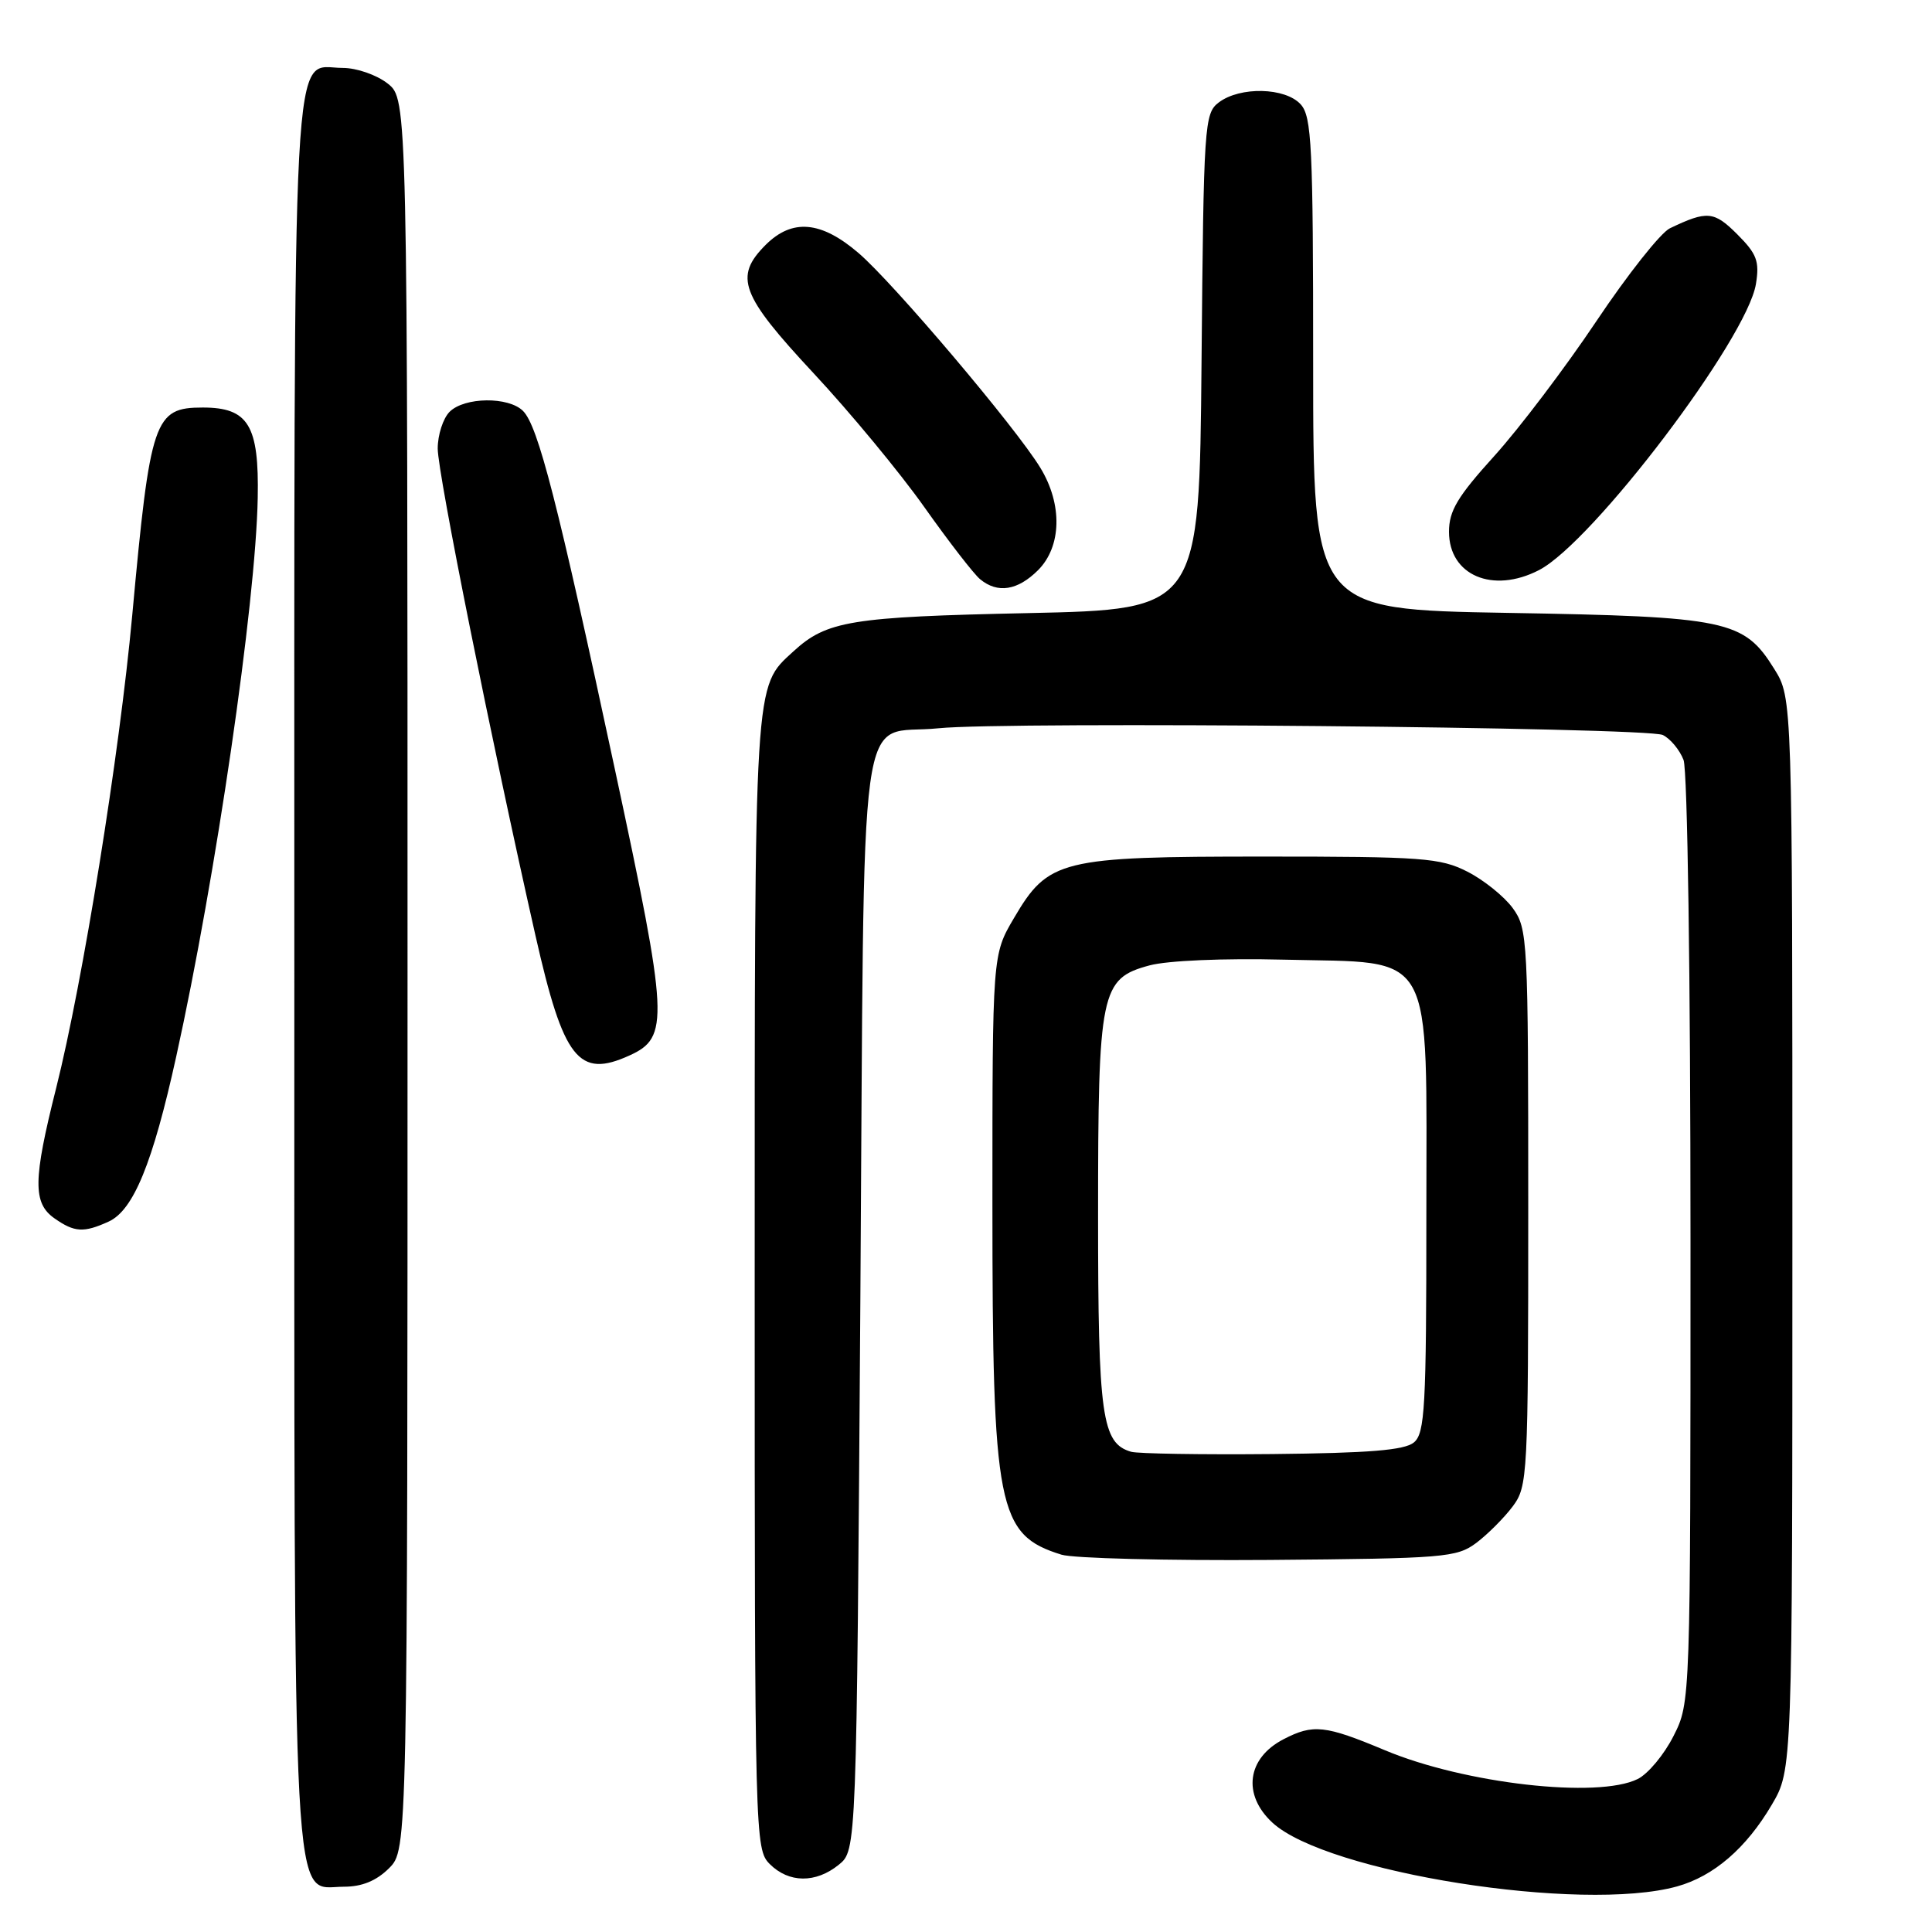 <?xml version="1.0" encoding="UTF-8" standalone="no"?>
<!DOCTYPE svg PUBLIC "-//W3C//DTD SVG 1.1//EN" "http://www.w3.org/Graphics/SVG/1.1/DTD/svg11.dtd" >
<svg xmlns="http://www.w3.org/2000/svg" xmlns:xlink="http://www.w3.org/1999/xlink" version="1.1" viewBox="0 0 256 256">
 <g >
 <path fill="currentColor"
d=" M 222.22 249.96 C 227.08 248.61 231.39 244.89 234.77 239.14 C 237.50 234.50 237.50 234.50 237.50 163.50 C 237.50 92.50 237.50 92.50 235.10 88.64 C 231.07 82.16 228.91 81.71 199.75 81.21 C 174.00 80.76 174.00 80.76 174.00 48.21 C 174.00 19.32 173.81 15.45 172.35 13.83 C 170.31 11.58 164.32 11.44 161.50 13.57 C 159.58 15.02 159.49 16.43 159.21 47.92 C 158.92 80.75 158.92 80.75 136.21 81.24 C 112.70 81.74 109.54 82.26 105.12 86.32 C 99.89 91.12 100.00 89.34 100.00 169.97 C 100.00 243.67 100.04 245.04 102.00 247.00 C 104.52 249.52 108.09 249.56 111.14 247.09 C 113.50 245.18 113.50 245.18 114.00 172.51 C 114.57 89.49 113.46 97.63 124.35 96.50 C 133.33 95.57 218.17 96.36 220.33 97.39 C 221.33 97.88 222.57 99.37 223.08 100.70 C 223.60 102.09 224.00 129.34 224.00 164.35 C 224.00 225.58 224.00 225.58 221.75 230.03 C 220.51 232.49 218.38 235.05 217.00 235.73 C 211.72 238.35 194.07 236.34 183.52 231.92 C 175.57 228.59 174.01 228.42 170.07 230.46 C 165.24 232.96 164.59 237.79 168.59 241.50 C 175.75 248.13 209.58 253.47 222.22 249.96 Z  M 51.55 247.55 C 54.00 245.09 54.00 245.09 54.00 129.12 C 54.00 13.15 54.00 13.15 51.37 11.07 C 49.91 9.92 47.25 9.00 45.42 9.00 C 38.56 9.00 39.00 0.82 39.00 128.77 C 39.00 257.40 38.60 250.00 45.57 250.00 C 47.97 250.00 49.87 249.22 51.55 247.55 Z  M 195.62 204.44 C 197.13 203.30 199.30 201.13 200.44 199.61 C 202.43 196.94 202.50 195.66 202.50 160.00 C 202.50 124.34 202.43 123.06 200.44 120.32 C 199.30 118.77 196.60 116.60 194.44 115.50 C 190.84 113.67 188.52 113.50 167.50 113.50 C 140.50 113.50 138.91 113.89 134.35 121.66 C 131.50 126.50 131.50 126.50 131.50 159.50 C 131.50 199.94 132.18 203.37 140.64 206.00 C 142.21 206.49 154.61 206.80 168.18 206.70 C 191.38 206.51 193.02 206.38 195.62 204.44 Z  M 14.39 161.87 C 17.68 160.37 20.23 154.16 23.35 140.00 C 28.59 116.29 33.89 79.99 34.15 65.98 C 34.34 56.35 32.91 54.00 26.87 54.00 C 20.42 54.00 19.91 55.51 17.52 81.55 C 15.82 100.03 10.98 130.09 7.44 144.18 C 4.37 156.36 4.34 159.42 7.22 161.44 C 9.87 163.30 11.09 163.37 14.39 161.87 Z  M 83.42 139.85 C 88.70 137.45 88.58 135.06 81.48 101.96 C 73.88 66.50 71.30 56.44 69.30 54.45 C 67.38 52.53 61.54 52.60 59.57 54.57 C 58.71 55.44 58.00 57.62 58.00 59.44 C 58.00 62.71 65.12 98.19 70.96 124.00 C 74.67 140.39 76.67 142.93 83.42 139.85 Z  M 137.55 75.55 C 140.67 72.42 140.81 66.84 137.86 62.00 C 134.62 56.66 118.39 37.49 113.75 33.52 C 108.79 29.27 104.97 28.94 101.45 32.45 C 97.23 36.68 98.13 39.07 107.80 49.45 C 112.64 54.64 119.25 62.63 122.48 67.20 C 125.71 71.76 129.03 76.06 129.87 76.75 C 132.19 78.67 134.84 78.25 137.55 75.55 Z  M 203.93 75.54 C 211.06 71.85 231.49 44.90 232.67 37.63 C 233.16 34.62 232.79 33.64 230.20 31.05 C 227.12 27.97 226.21 27.88 221.27 30.25 C 220.05 30.83 215.67 36.37 211.54 42.54 C 207.41 48.71 201.32 56.75 198.02 60.40 C 193.13 65.80 192.00 67.68 192.00 70.46 C 192.00 76.24 197.80 78.71 203.93 75.54 Z  M 149.89 192.37 C 146.00 191.25 145.50 187.72 145.50 161.10 C 145.50 131.30 145.84 129.66 152.32 127.92 C 154.69 127.28 162.13 126.96 170.12 127.16 C 190.39 127.66 189.00 125.16 189.00 161.05 C 189.00 186.51 188.81 189.91 187.35 191.13 C 186.11 192.16 181.43 192.54 168.60 192.67 C 159.19 192.76 150.78 192.62 149.89 192.37 Z "/>
</g>
</svg>